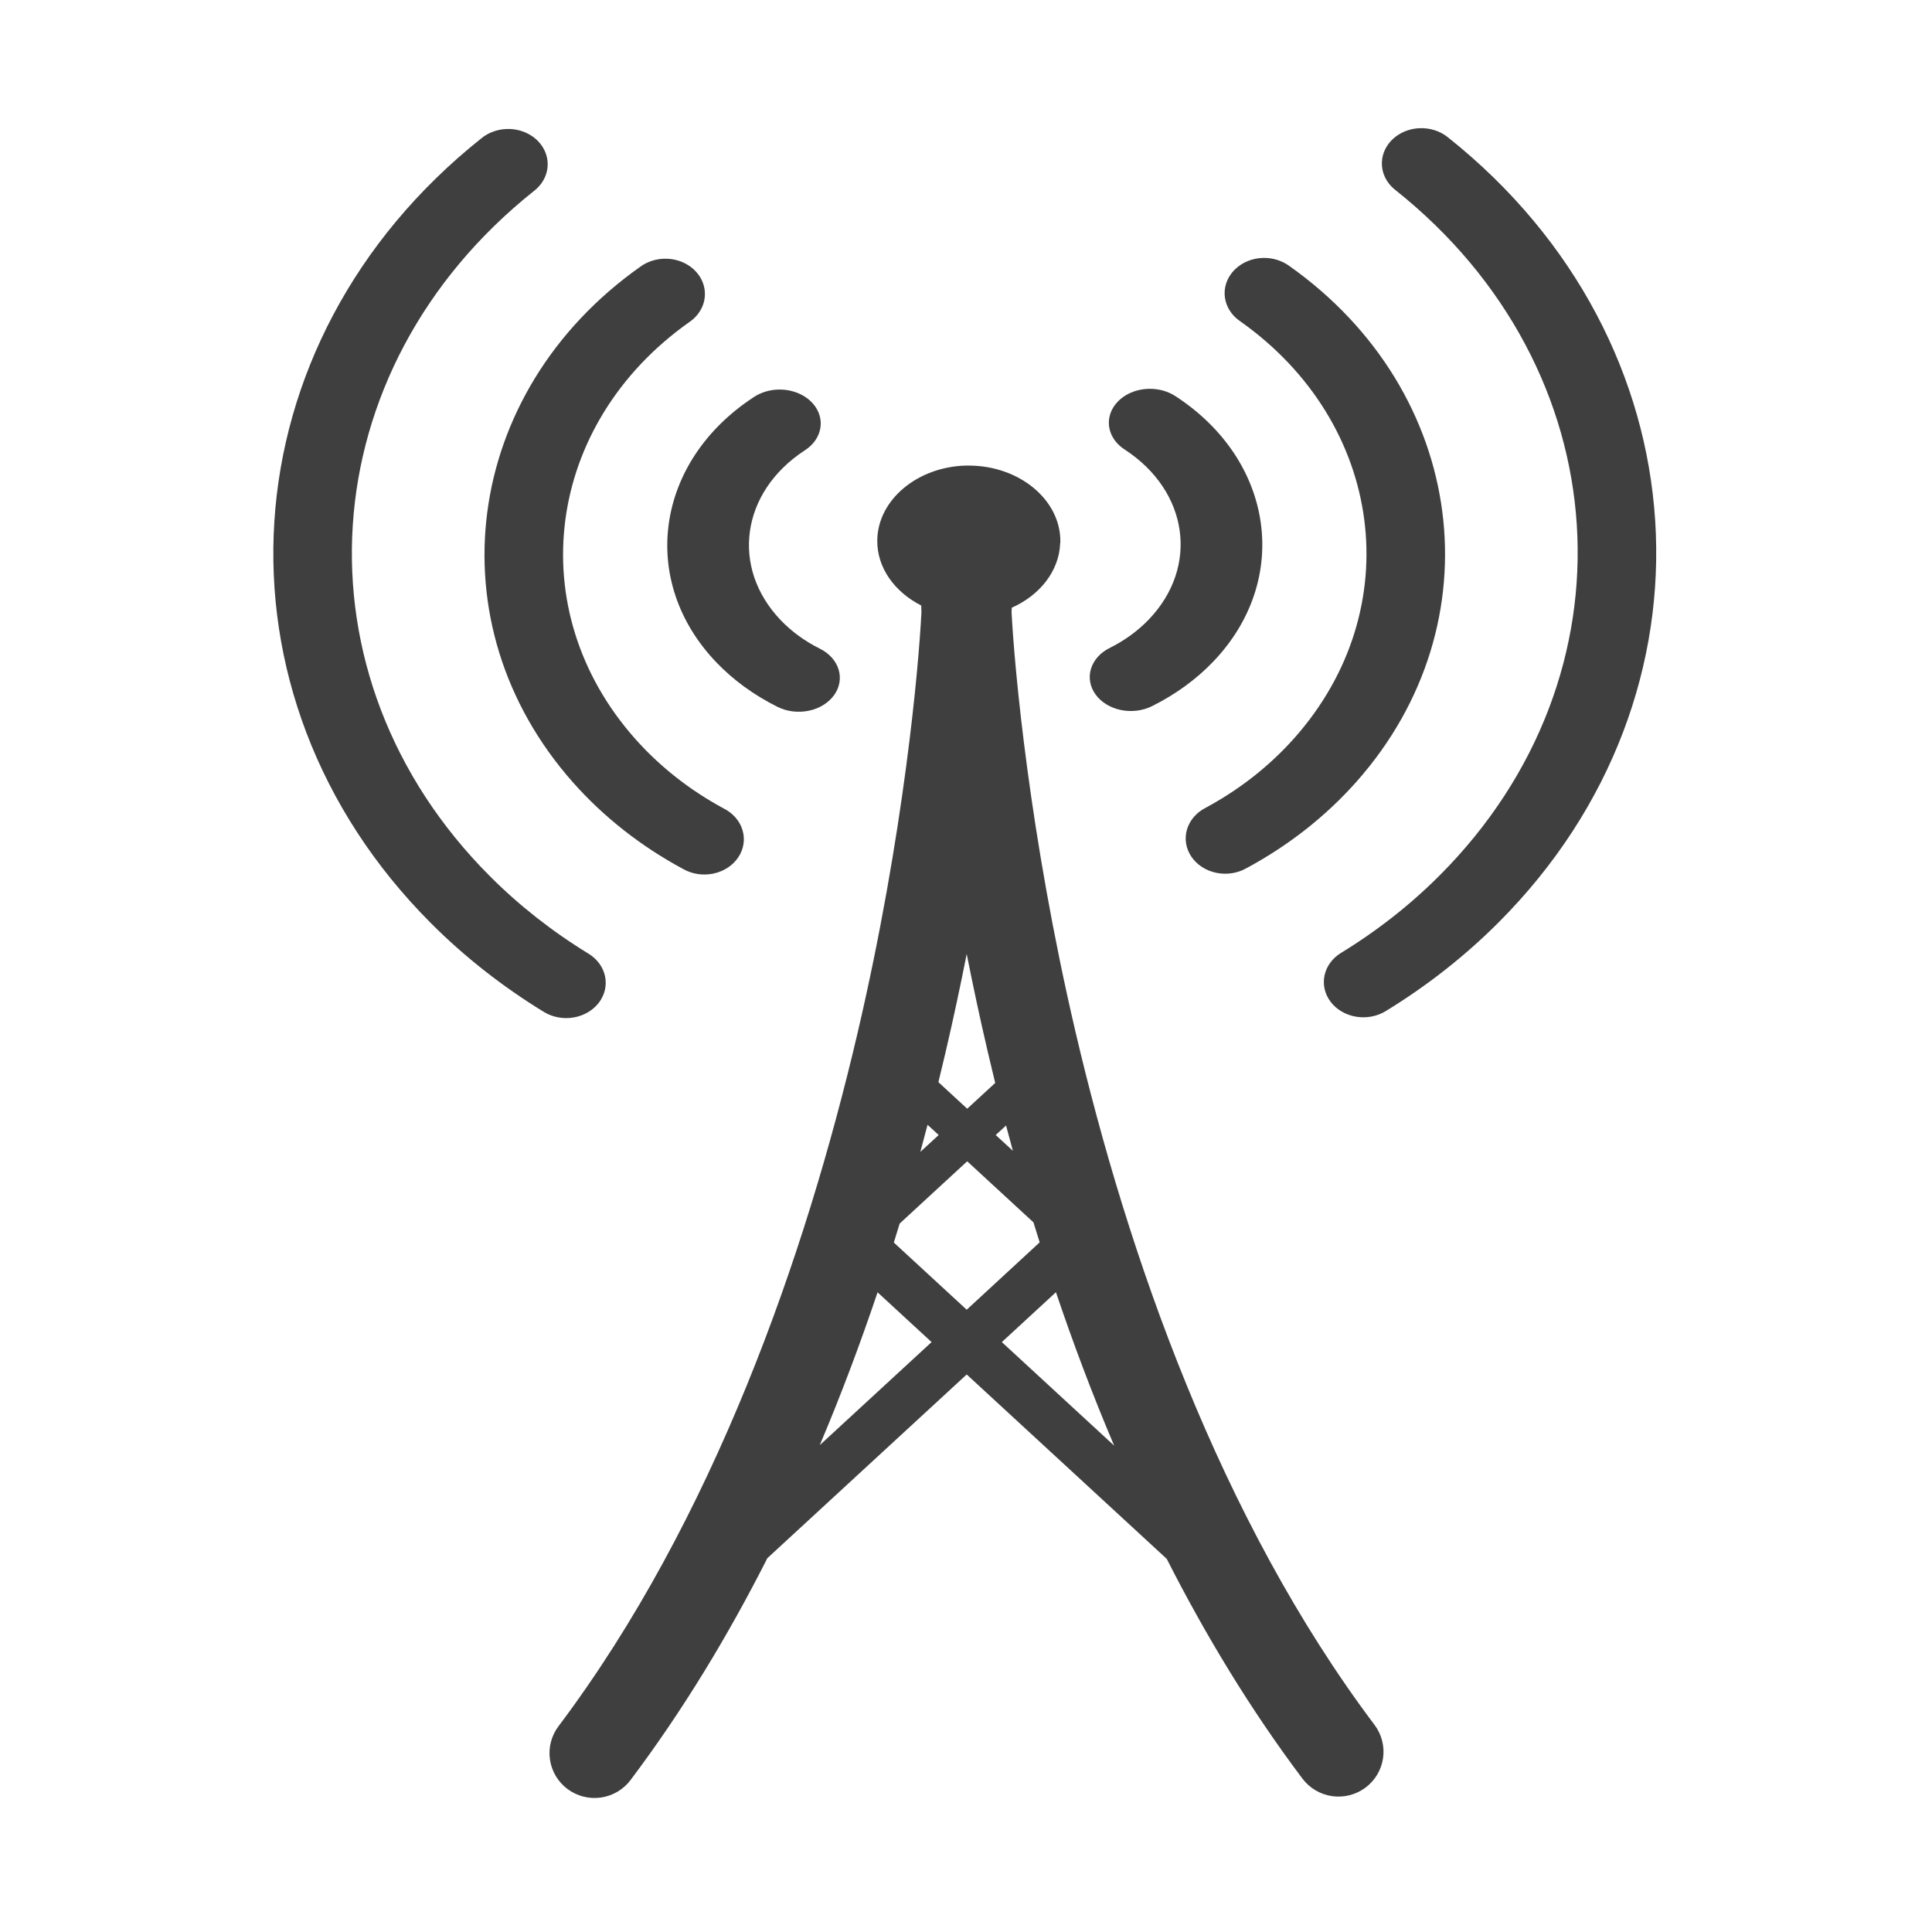 <svg width="12" height="12" viewBox="0 0 580 580" fill="none" xmlns="http://www.w3.org/2000/svg">
<path d="M289.819 139.774C275.355 140.215 263.57 150.037 263.363 162.127C263.221 170.399 268.561 177.72 276.561 181.779C276.576 182.397 276.596 183.118 276.621 183.819C275.825 199.908 271.39 250.512 257.457 310.074C241.841 376.829 214.211 456.369 167.661 518.238C165.511 521.095 164.589 524.685 165.098 528.219C165.606 531.752 167.504 534.94 170.373 537.08C173.242 539.221 176.847 540.139 180.396 539.633C183.945 539.126 187.146 537.237 189.296 534.38C205.041 513.454 218.633 490.95 230.367 467.772L290.211 412.626L350.266 467.982C361.922 490.936 375.405 513.225 391.005 533.96C393.155 536.817 396.356 538.706 399.905 539.213C403.454 539.719 407.06 538.801 409.929 536.66C412.798 534.52 414.695 531.332 415.204 527.799C415.712 524.265 414.79 520.675 412.641 517.818C366.091 455.949 338.461 376.409 322.845 309.654C309.041 250.647 304.537 200.395 303.68 183.819C303.696 183.367 303.73 182.855 303.741 182.439C312.083 178.727 317.895 171.541 318.265 163.237C318.265 163.22 318.264 163.194 318.265 163.177C318.265 163.16 318.265 163.134 318.265 163.117C318.27 162.979 318.323 162.866 318.325 162.727C318.325 162.693 318.325 162.671 318.325 162.637C318.325 162.603 318.325 162.551 318.325 162.517C318.374 150.13 306.192 139.95 291.205 139.774C290.734 139.769 290.286 139.76 289.819 139.774V139.774ZM290.211 286.401C292.085 295.824 294.16 305.606 296.539 315.775C297.259 318.853 297.999 321.975 298.769 325.106L290.362 332.847L281.714 324.866C282.426 321.957 283.123 319.058 283.793 316.195C286.207 305.873 288.317 295.953 290.211 286.401ZM278.459 337.677L281.804 340.738L276.29 345.808C277.032 343.09 277.755 340.367 278.459 337.677ZM302.023 337.887C302.683 340.401 303.379 342.939 304.072 345.478L298.919 340.738L302.023 337.887ZM290.362 348.629L310.249 366.961C310.857 368.958 311.489 370.955 312.118 372.961L290.211 393.184L268.335 373.021C268.931 371.118 269.506 369.216 270.082 367.321L290.362 348.629ZM316.999 387.933C322.159 403.212 327.951 418.645 334.476 433.989L300.758 402.905L316.999 387.933ZM263.453 387.963L279.665 402.905L246.097 433.838C252.582 418.551 258.321 403.181 263.453 387.963Z" fill="#3f3f3f"/>
<path d="M426.026 38.492C423.669 38.614 421.406 39.361 419.527 40.637C417.648 41.913 416.239 43.661 415.478 45.657C414.718 47.653 414.642 49.805 415.26 51.84C415.878 53.874 417.162 55.698 418.947 57.077C486.342 110.712 492.253 202.651 432.177 262.82C423.4 271.611 413.465 279.412 402.584 286.068C399.988 287.655 398.204 290.098 397.625 292.859C397.046 295.62 397.719 298.474 399.496 300.792C401.273 303.11 404.009 304.703 407.102 305.221C410.194 305.738 413.391 305.138 415.988 303.552C428.451 295.929 439.836 286.979 449.889 276.911C518.498 208.195 511.697 102.517 434.73 41.264C433.561 40.305 432.188 39.566 430.693 39.09C429.198 38.614 427.611 38.411 426.026 38.492Z" fill="#3f3f3f"/>
<path d="M379.325 77.43C376.861 77.463 374.47 78.181 372.484 79.483C370.498 80.785 369.015 82.607 368.242 84.696C367.468 86.785 367.443 89.037 368.168 91.139C368.893 93.242 370.334 95.091 372.29 96.429C415.601 127.015 422.897 182.831 388.638 221.499C381.224 229.867 372.193 236.979 361.961 242.493C360.583 243.191 359.375 244.129 358.41 245.251C357.444 246.373 356.74 247.657 356.339 249.026C355.938 250.395 355.848 251.821 356.075 253.222C356.302 254.622 356.841 255.968 357.66 257.179C358.479 258.391 359.561 259.443 360.844 260.275C362.126 261.107 363.582 261.701 365.125 262.022C366.669 262.343 368.269 262.385 369.83 262.145C371.392 261.905 372.885 261.388 374.219 260.625C386.885 253.799 398.072 245.003 407.25 234.644C449.464 186.997 440.382 117.501 387.014 79.813C384.846 78.234 382.123 77.39 379.325 77.43Z" fill="#3f3f3f"/>
<path d="M345.006 116.725C342.449 116.761 339.969 117.453 337.909 118.705C335.849 119.958 334.311 121.708 333.508 123.715C332.705 125.722 332.677 127.885 333.428 129.905C334.178 131.926 335.67 133.704 337.697 134.992C356.828 147.499 360.023 170.153 344.89 185.964C341.626 189.374 337.652 192.269 333.148 194.516C331.755 195.205 330.54 196.114 329.573 197.192C328.607 198.27 327.907 199.495 327.514 200.796C327.122 202.098 327.044 203.451 327.286 204.778C327.527 206.105 328.084 207.379 328.923 208.528C329.761 209.676 330.866 210.677 332.174 211.472C333.482 212.266 334.967 212.84 336.544 213.16C338.12 213.479 339.758 213.538 341.362 213.333C342.967 213.129 344.506 212.664 345.893 211.967C352.927 208.458 359.136 203.937 364.233 198.611C387.635 174.161 382.584 138.347 352.999 119.007C350.744 117.491 347.913 116.683 345.006 116.725Z" fill="#3f3f3f"/>
<path d="M153.239 38.73C155.596 38.852 157.859 39.599 159.738 40.875C161.617 42.151 163.027 43.899 163.787 45.895C164.547 47.89 164.623 50.043 164.005 52.077C163.387 54.112 162.104 55.935 160.318 57.315C92.924 110.95 87.013 202.888 147.089 263.058C155.865 271.848 165.8 279.65 176.682 286.305C179.278 287.893 181.062 290.335 181.641 293.097C182.22 295.858 181.547 298.711 179.77 301.03C177.992 303.348 175.256 304.941 172.164 305.459C169.071 305.976 165.875 305.376 163.278 303.789C150.814 296.167 139.429 287.217 129.376 277.149C60.767 208.433 67.569 102.755 144.535 41.501C145.705 40.543 147.078 39.804 148.573 39.328C150.068 38.852 151.655 38.649 153.239 38.73Z" fill="#3f3f3f"/>
<path d="M199.939 77.667C202.403 77.701 204.794 78.419 206.78 79.721C208.766 81.023 210.249 82.845 211.023 84.934C211.796 87.023 211.822 89.275 211.097 91.377C210.371 93.48 208.931 95.329 206.975 96.667C163.664 127.253 156.367 183.069 190.626 221.737C198.04 230.105 207.072 237.217 217.303 242.731C218.682 243.429 219.889 244.367 220.855 245.489C221.821 246.611 222.525 247.894 222.926 249.263C223.326 250.632 223.416 252.059 223.189 253.459C222.962 254.86 222.424 256.205 221.605 257.417C220.786 258.628 219.703 259.681 218.421 260.513C217.139 261.344 215.683 261.938 214.139 262.26C212.596 262.581 210.996 262.623 209.434 262.383C207.872 262.143 206.38 261.626 205.046 260.862C192.38 254.037 181.192 245.241 172.014 234.882C129.8 187.235 138.882 117.739 192.251 80.05C194.419 78.472 197.142 77.628 199.939 77.667Z" fill="#3f3f3f"/>
<path d="M234.268 116.945C236.824 116.981 239.305 117.674 241.365 118.926C243.425 120.178 244.963 121.929 245.766 123.936C246.569 125.942 246.597 128.106 245.846 130.126C245.096 132.147 243.604 133.924 241.577 135.213C222.446 147.72 219.251 170.374 234.384 186.185C237.648 189.595 241.622 192.49 246.126 194.736C247.519 195.425 248.734 196.335 249.701 197.413C250.667 198.49 251.367 199.715 251.76 201.017C252.152 202.319 252.23 203.672 251.988 204.999C251.746 206.325 251.19 207.6 250.351 208.748C249.513 209.897 248.407 210.897 247.1 211.692C245.792 212.487 244.307 213.061 242.73 213.38C241.154 213.7 239.516 213.759 237.912 213.554C236.307 213.349 234.768 212.885 233.381 212.187C226.347 208.679 220.138 204.157 215.041 198.832C191.639 174.381 196.689 138.568 226.275 119.227C228.53 117.712 231.361 116.904 234.268 116.945Z" fill="#3f3f3f"/>
</svg>
